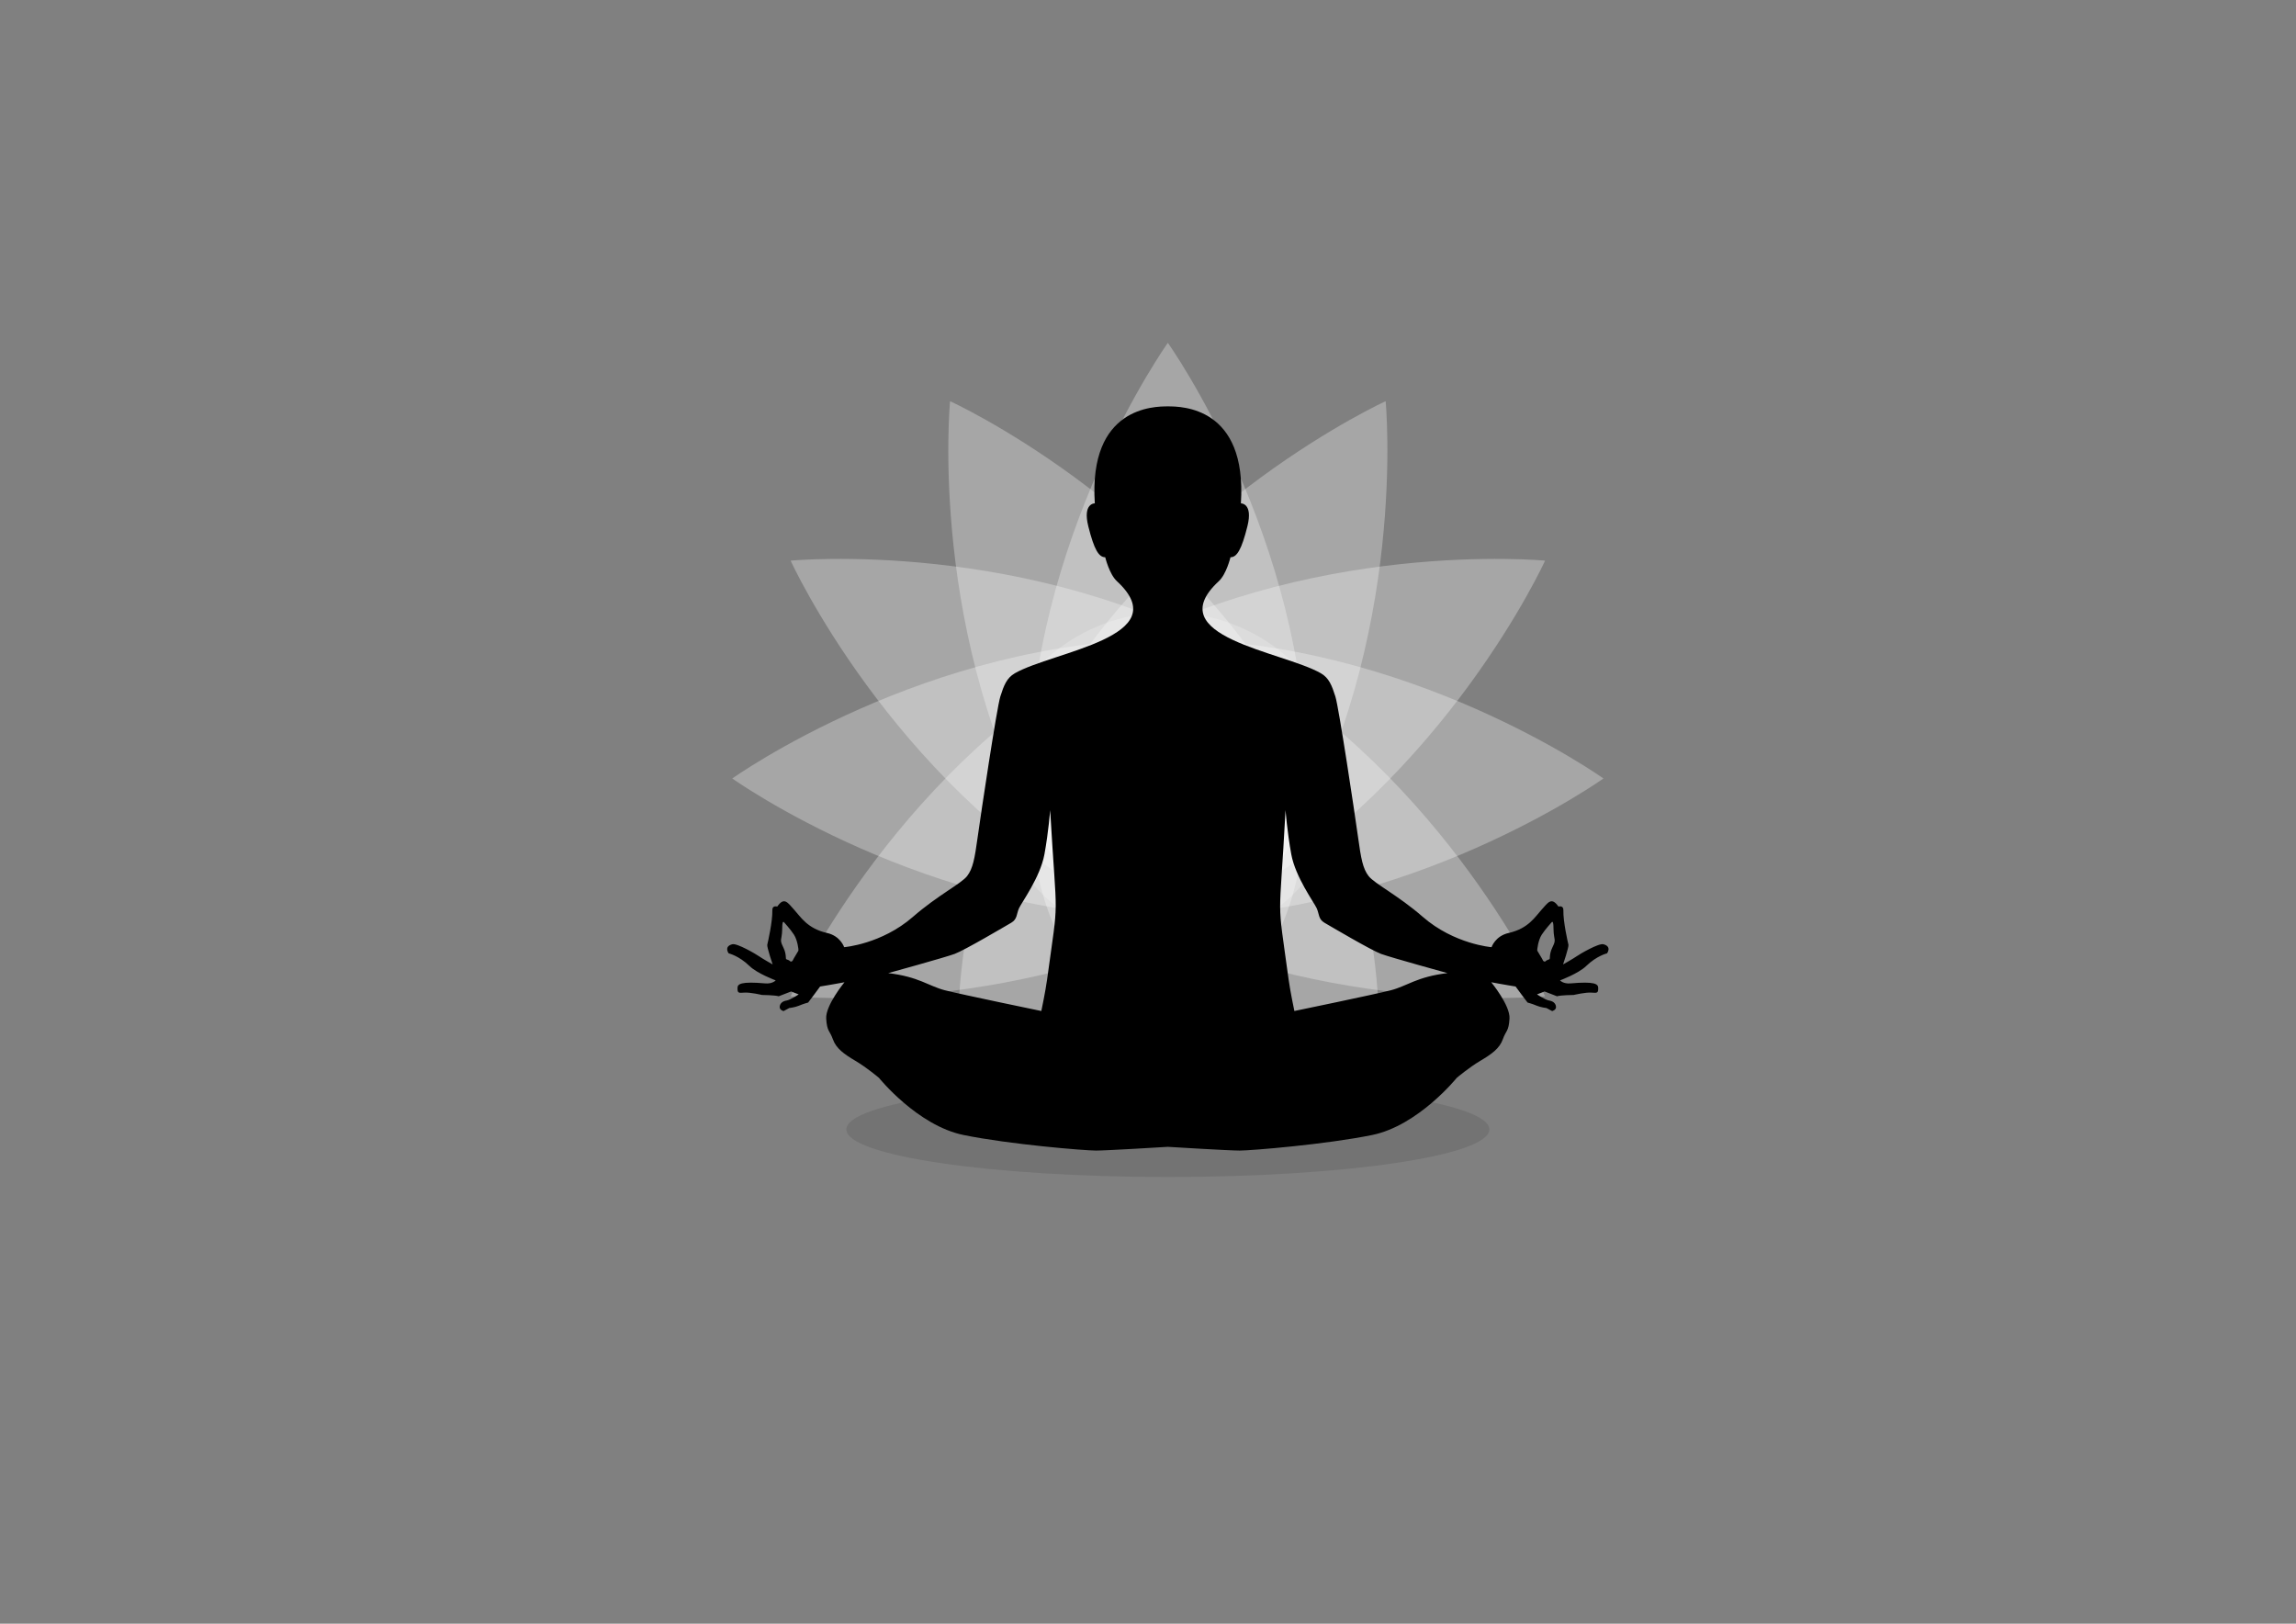 <svg xmlns="http://www.w3.org/2000/svg" xmlns:xlink="http://www.w3.org/1999/xlink" version="1.1" id="Layer_1" x="0px" y="0px" width="841.89px" height="595.275px" viewBox="0 0 841.89 595.275" enable-background="new 0 0 841.89 595.275" xml:space="preserve">
                    <rect x="0" y="0" width="841.89" height="595.275" fill="#808080" stroke="none"/>
                    <path opacity="0.3" fill-rule="evenodd" clip-rule="evenodd" fill="#FFFFFF" d="M479.242,285.4  c0,88.213-51.018,86.975-51.018,86.975s-51.016,1.238-51.016-86.975c0-88.211,51.016-159.721,51.016-159.721  S479.242,197.189,479.242,285.4z" />
                    <path opacity="0.3" fill-rule="evenodd" clip-rule="evenodd" fill="#FFFFFF" d="M472.407,259.892  C516.514,336.285,504,400.5,504,400.5s-75.851-13.197-119.957-89.591c-44.105-76.394-35.679-163.831-35.679-163.831  S428.302,183.499,472.407,259.892z" />
                    <path opacity="0.3" fill-rule="evenodd" clip-rule="evenodd" fill="#FFFFFF" d="M453.734,241.219  c76.394,44.105,112.814,124.043,112.814,124.043s-87.438,8.427-163.832-35.679C326.324,285.477,289.902,205.54,289.902,205.54  S377.34,197.112,453.734,241.219z" />
                    <path opacity="0.3" fill-rule="evenodd" clip-rule="evenodd" fill="#FFFFFF" d="M428.225,234.383  c88.213,0,159.723,51.018,159.723,51.018s-71.51,51.016-159.723,51.016c-88.211,0-159.721-51.016-159.721-51.016  S340.014,234.383,428.225,234.383z" />
                    <path opacity="0.3" fill-rule="evenodd" clip-rule="evenodd" fill="#FFFFFF" d="M402.717,241.219  c76.393-44.106,163.832-35.679,163.832-35.679s-36.422,79.937-112.814,124.043c-76.395,44.105-163.832,35.679-163.832,35.679  S326.324,285.324,402.717,241.219z" />
                    <path opacity="0.3" fill-rule="evenodd" clip-rule="evenodd" fill="#FFFFFF" d="M384.043,259.892  c44.105-76.393,124.043-112.814,124.043-112.814s8.427,87.437-35.679,163.831C428.302,387.303,353,405.5,353,405.5  S339.937,336.285,384.043,259.892z" />
                    <radialGradient id="SVGID_1_" cx="428.225" cy="414.06" r="84.261" gradientUnits="userSpaceOnUse">
                        <stop offset="0" style="stop-color:#000000" />
                        <stop offset="1" style="stop-color:#000000" />
                    </radialGradient>
                    <path opacity="0.1" fill-rule="evenodd" clip-rule="evenodd" fill="url(#SVGID_1_)" d="M310.346,414.061  c0-9.636,52.776-17.444,117.879-17.444c65.101,0,117.878,7.809,117.878,17.444l0,0c0,9.635-52.777,17.444-117.878,17.444  C363.122,431.505,310.346,423.695,310.346,414.061" />
                    <ellipse opacity="0.2" fill-rule="evenodd" clip-rule="evenodd" fill="#FFFFFF" cx="428.226" cy="285.401" rx="64.14" ry="60.904" />
                    <path fill-rule="evenodd" clip-rule="evenodd" d="M569.137,347.547c-1.102,2.262-0.696,4.058-0.985,4.115  c-0.29,0.06-1.333,0.522-1.449,0.754c-0.115,0.231-0.754,0.174-0.985-0.405c-0.232-0.579-1.912-3.188-2.028-3.478  c-0.115-0.29,0.347-3.884,1.623-5.854c1.275-1.971,3.708-4.637,3.708-4.637c0.466-0.349,0.522,0.638,0.581,1.334  c0.058,0.694,0,2.55,0.289,4.057C570.18,344.939,570.237,345.288,569.137,347.547L569.137,347.547z M510.02,363.04  c-5.901,1.521-35.402,7.611-35.402,7.611s-1.522-7.231-2.094-11.419c-4.436-32.529-3.494-18.151-1.143-62.238  c0,0,0.571,7.804,2.094,16.178c1.522,8.375,8.375,17.702,9.327,19.795c0.951,2.094,0.57,3.997,2.854,5.329  s17.129,10.088,20.745,11.42c3.618,1.332,24.362,7.043,24.362,7.043C519.535,358.09,515.919,361.516,510.02,363.04L510.02,363.04z   M383.927,359.232c-0.571,4.188-2.094,11.419-2.094,11.419s-29.501-6.09-35.402-7.611c-5.9-1.524-9.516-4.95-20.746-6.281  c0,0,20.746-5.711,24.361-7.043c3.617-1.332,18.463-10.088,20.747-11.42s1.903-3.235,2.855-5.329  c0.952-2.093,7.805-11.42,9.327-19.795c1.522-8.374,2.093-16.178,2.093-16.178C387.583,340.46,388.365,326.7,383.927,359.232  L383.927,359.232z M292.762,348.533c-0.116,0.29-1.796,2.898-2.029,3.478c-0.231,0.579-0.87,0.637-0.985,0.405  s-1.159-0.694-1.449-0.754c-0.289-0.058,0.117-1.854-0.985-4.115c-1.101-2.259-1.043-2.607-0.753-4.114  c0.29-1.507,0.231-3.362,0.29-4.057c0.058-0.696,0.116-1.683,0.579-1.334c0,0,2.435,2.666,3.71,4.637  C292.415,344.649,292.878,348.243,292.762,348.533L292.762,348.533z M589.254,349.513c0,0,1.898-2.479-1.307-3.335  c-1.767-0.471-8.765,3.649-9.867,4.437c-1.088,0.777-4.944,2.961-4.944,2.961s2.185-6.391,1.971-7.244  c-0.214-0.855-1.971-8.521-1.854-12.637c0.055-1.922-1.797-1.333-1.797-1.333c-2.608-3.71-3.853-1.405-6.202,1.159  c-2.351,2.564-4.811,6.898-12.057,8.521c-4.956,1.11-6.274,5.206-6.274,5.206s-13.677-1.069-25.215-11.111  c-9.117-7.937-17.735-12.181-19.872-14.958c-2.137-2.778-2.777-6.411-3.846-14.103c-1.236-8.899-7.056-47.663-8.335-51.711  c-1.281-4.059-2.35-6.837-5.342-8.547c-14.041-8.023-59.55-13.316-37.394-33.761c2.777-2.564,4.273-8.761,4.273-8.761  c2.351,0,4.06-2.779,6.197-11.326c2.137-8.547-2.381-8.433-2.381-8.433c2.298-35.393-21.743-35.551-26.784-35.551  c-5.04,0-29.082,0.158-26.783,35.551c0,0-4.518-0.114-2.38,8.433c2.137,8.547,3.846,11.326,6.197,11.326  c0,0,1.496,6.196,4.273,8.761c22.156,20.442-23.352,25.739-37.395,33.761c-2.991,1.709-4.059,4.488-5.341,8.547  c-1.283,4.062-7.096,42.802-8.334,51.711c-1.068,7.691-1.709,11.324-3.846,14.103c-2.137,2.777-10.755,7.021-19.873,14.958  c-11.539,10.042-25.214,11.111-25.214,11.111s-1.319-4.096-6.275-5.206c-7.246-1.622-9.706-5.956-12.057-8.521  c-2.35-2.564-3.594-4.869-6.203-1.159c0,0-1.851-0.589-1.796,1.333c0.116,4.115-1.642,11.781-1.855,12.637  c-0.213,0.854,1.971,7.244,1.971,7.244s-3.856-2.184-4.945-2.961c-1.102-0.787-8.1-4.907-9.867-4.437  c-3.205,0.855-1.307,3.335-1.307,3.335s3.761,0.878,7.633,4.642c2.832,2.755,9.6,5.273,9.6,5.273s-1.189,1.338-3.856,1.101  c-8.892-0.787-10.147,0.209-10.147,1.676c0,1.709,0.214,1.923,2.35,1.709c2.137-0.214,6.625,0.855,6.625,0.855  s4.848,0.055,6.131,0.481l4.554-1.764l2.777,1.068c0,0-3.016,2.028-4.43,2.252c-1.415,0.223-2.383,0.968-2.531,2.234  c-0.149,1.265,1.414,1.637,1.414,1.637l2.085-1.116c0,0,2.084-0.224,3.648-0.894c1.563-0.671,3.275-1.116,3.275-1.116  s2.682-3.5,4.394-5.883c0,0,1.637-0.297,2.68-0.446c1.042-0.149,6.254-1.117,6.254-1.117s-6.999,8.488-6.701,13.327  c0.297,4.84,1.265,4.244,2.457,7.595c1.191,3.351,4.094,5.435,8.264,7.893c4.169,2.457,8.637,6.254,8.637,6.254  s14.088,17.484,31.021,20.94c16.935,3.456,44.408,5.701,48.555,5.701c3.94,0,24.316-1.246,26.34-1.37  c2.025,0.124,22.4,1.37,26.341,1.37c4.147,0,31.621-2.245,48.555-5.701s31.021-20.94,31.021-20.94s4.468-3.797,8.638-6.254  c4.169-2.458,7.073-4.542,8.264-7.893c1.191-3.351,2.159-2.755,2.457-7.595c0.298-4.839-6.701-13.327-6.701-13.327  s5.212,0.968,6.254,1.117c1.043,0.149,2.681,0.446,2.681,0.446c1.712,2.383,4.394,5.883,4.394,5.883s1.711,0.445,3.275,1.116  c1.563,0.67,3.648,0.894,3.648,0.894l2.085,1.116c0,0,1.563-0.372,1.414-1.637c-0.148-1.267-1.116-2.012-2.531-2.234  c-1.414-0.224-4.431-2.252-4.431-2.252l2.777-1.068l4.555,1.764c1.282-0.427,6.13-0.481,6.13-0.481s4.487-1.069,6.625-0.855  c2.136,0.214,2.35,0,2.35-1.709c0-1.467-1.255-2.463-10.146-1.676c-2.668,0.237-3.856-1.101-3.856-1.101s6.768-2.519,9.6-5.273  C585.492,350.391,589.254,349.513,589.254,349.513L589.254,349.513z" />
                </svg>